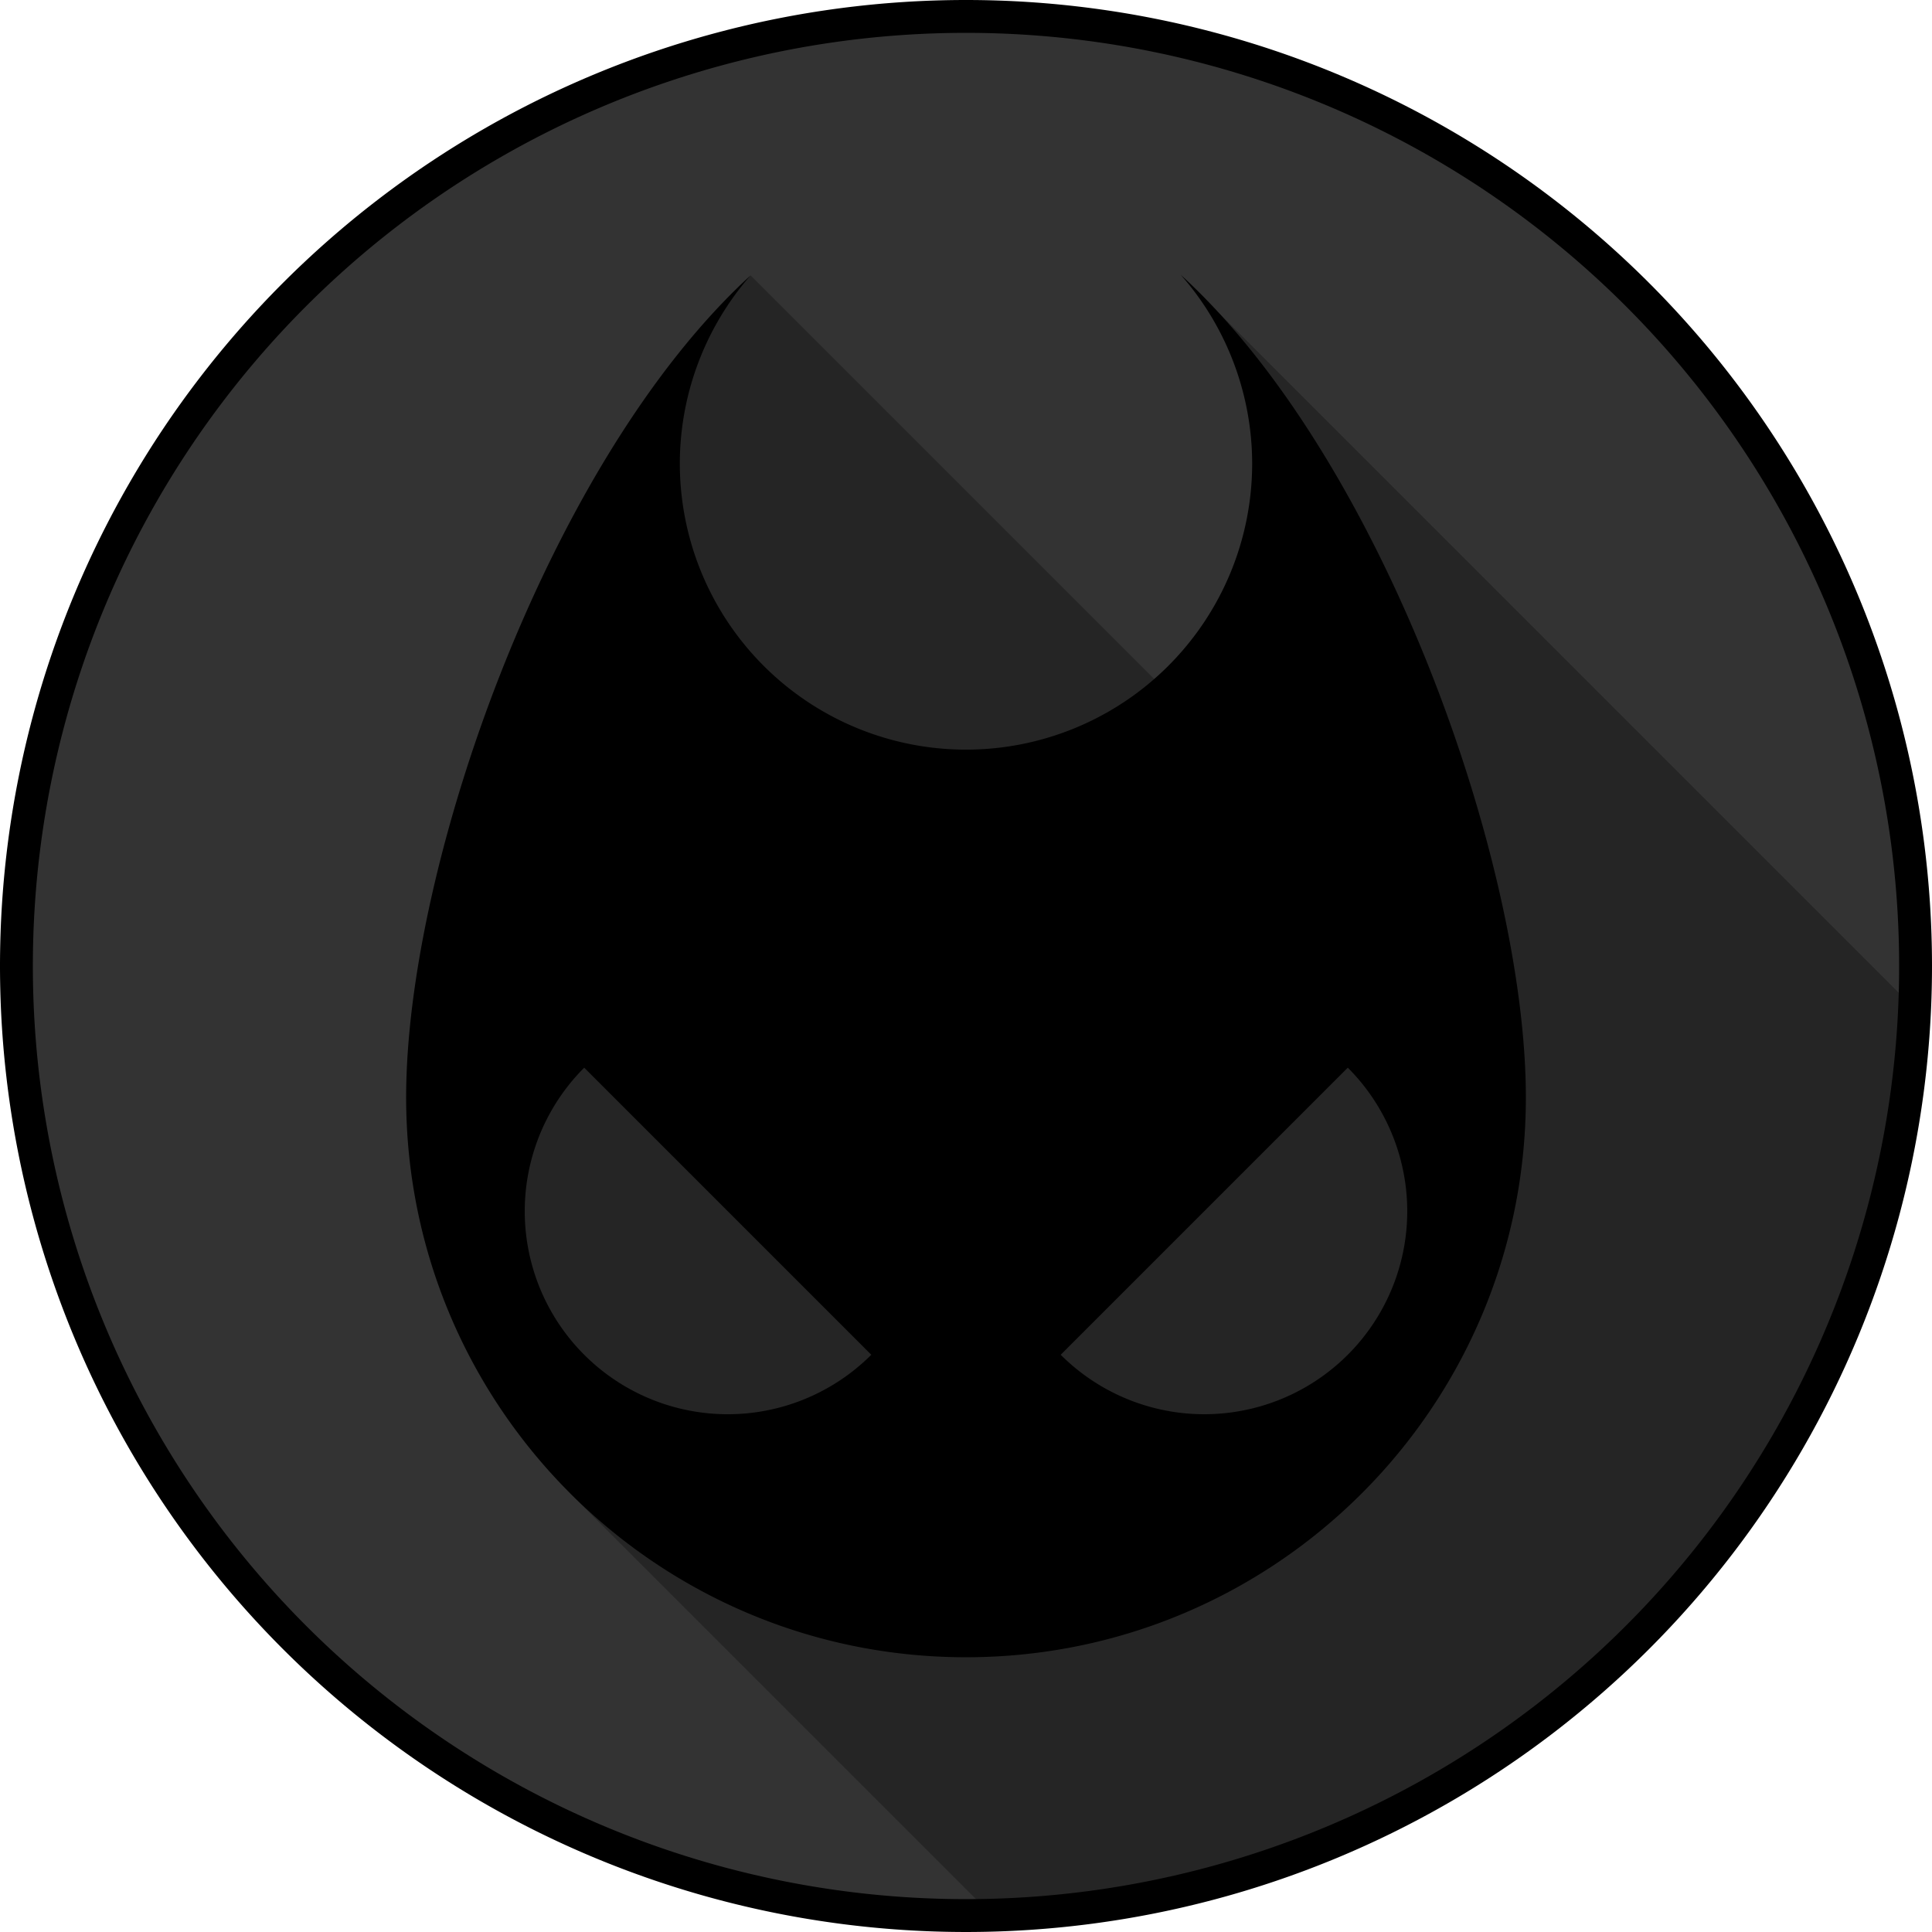 <?xml version="1.0" encoding="UTF-8" standalone="no"?>
<svg
   xmlns:dc="http://purl.org/dc/elements/1.1/"
   xmlns:cc="http://creativecommons.org/ns#"
   xmlns:rdf="http://www.w3.org/1999/02/22-rdf-syntax-ns#"
   xmlns:svg="http://www.w3.org/2000/svg"
   xmlns="http://www.w3.org/2000/svg"
   xmlns:sodipodi="http://sodipodi.sourceforge.net/DTD/sodipodi-0.dtd"
   xmlns:inkscape="http://www.inkscape.org/namespaces/inkscape"
   height="927.876"
   id="svg8"
   version="1.1"
   viewBox="0 0 245.501 245.501"
   width="927.877"
   sodipodi:docname="type-dark.svg"
   inkscape:version="0.92.2 5c3e80d, 2017-08-06">
  <sodipodi:namedview
     pagecolor="#ffffff"
     bordercolor="#666666"
     borderopacity="1"
     objecttolerance="10"
     gridtolerance="10"
     guidetolerance="10"
     inkscape:pageopacity="0"
     inkscape:pageshadow="2"
     inkscape:window-width="640"
     inkscape:window-height="480"
     id="namedview10"
     showgrid="false"
     fit-margin-top="0"
     fit-margin-left="0"
     fit-margin-right="0"
     fit-margin-bottom="0"
     inkscape:zoom="0.236"
     inkscape:cx="467.54939"
     inkscape:cy="463.30656"
     inkscape:window-x="0"
     inkscape:window-y="0"
     inkscape:window-maximized="0"
     inkscape:current-layer="svg8" />
  <defs
     id="defs2" />
  <g
     id="layer1"
     transform="translate(-8.586,-41.791)">
    <g
       id="g7075"
       transform="translate(42.106,42.808)">
      <path
         style="opacity:1;fill:#333333;fill-opacity:1;stroke:#333333;stroke-width:0;stroke-linecap:butt;stroke-linejoin:miter;stroke-miterlimit:4;stroke-dasharray:none;stroke-dashoffset:0;stroke-opacity:1"
         d="M 209.893,121.733 A 120.663,120.663 0 0 1 89.23,242.396 120.663,120.663 0 0 1 -31.432,121.733 120.663,120.663 0 0 1 89.23,1.07 120.663,120.663 0 0 1 209.893,121.733 Z"
         id="path1433"
         inkscape:connector-curvature="0" />
      <path
         style="fill:#252525;fill-opacity:1;stroke:none;stroke-width:0.265px;stroke-linecap:butt;stroke-linejoin:miter;stroke-opacity:1"
         d="m 116.511,33.896 2.132,2.351 3.085,3.502 6.338,11.174 3.085,15.511 -12.498,24.34 -56.797,-56.797 -2.838,3.187 -3.336,4.753 -4.67,9.34 -25.017,91.729 12.944,45.763 53.531,53.531 A 120.663,120.663 0 0 0 209.63,127.014 Z"
         id="path1533"
         inkscape:connector-curvature="0" />
      <path
         style="opacity:1;fill:#000000;fill-opacity:1;stroke:#333333;stroke-width:0;stroke-linecap:butt;stroke-linejoin:miter;stroke-miterlimit:4;stroke-dasharray:none;stroke-dashoffset:0;stroke-opacity:1"
         d="M 89.23,-1.017 A 122.75,122.75 0 0 0 -33.52,121.733 122.75,122.75 0 0 0 89.23,244.483 122.75,122.75 0 0 0 211.981,121.733 122.75,122.75 0 0 0 89.23,-1.017 Z m 0,4.175 A 118.575,118.575 0 0 1 207.805,121.733 118.575,118.575 0 0 1 89.23,240.308 118.575,118.575 0 0 1 -29.345,121.733 118.575,118.575 0 0 1 89.23,3.158 Z"
         id="path1435"
         inkscape:connector-curvature="0" />
      <path
         style="opacity:1;fill:#000000;fill-opacity:1;stroke:none;stroke-width:2.646;stroke-linecap:round;stroke-linejoin:round;stroke-miterlimit:4;stroke-dasharray:none;stroke-dashoffset:0;stroke-opacity:1"
         d="M 116.512,33.895 A 36.366,36.366 0 0 1 125.594,57.876 36.366,36.366 0 0 1 89.23,94.24 36.366,36.366 0 0 1 52.866,57.876 36.366,36.366 0 0 1 61.858,33.976 C 36.157,57.521 18.088,108.84 18.088,138.429 c 0,39.291 31.852,71.143 71.143,71.143 39.291,-3e-5 71.143,-31.852 71.143,-71.143 0,-29.624 -18.111,-81.027 -43.861,-104.534 z M 40.716,134.654 77.196,171.135 a 25.794,25.794 0 0 1 -36.48,0 25.794,25.794 0 0 1 0,-36.48 z m 97.028,0 a 25.794,25.794 0 0 1 0,36.48 25.794,25.794 0 0 1 -36.48,0 z"
         id="path1517"
         inkscape:connector-curvature="0" />
    </g>
  </g>
</svg>
